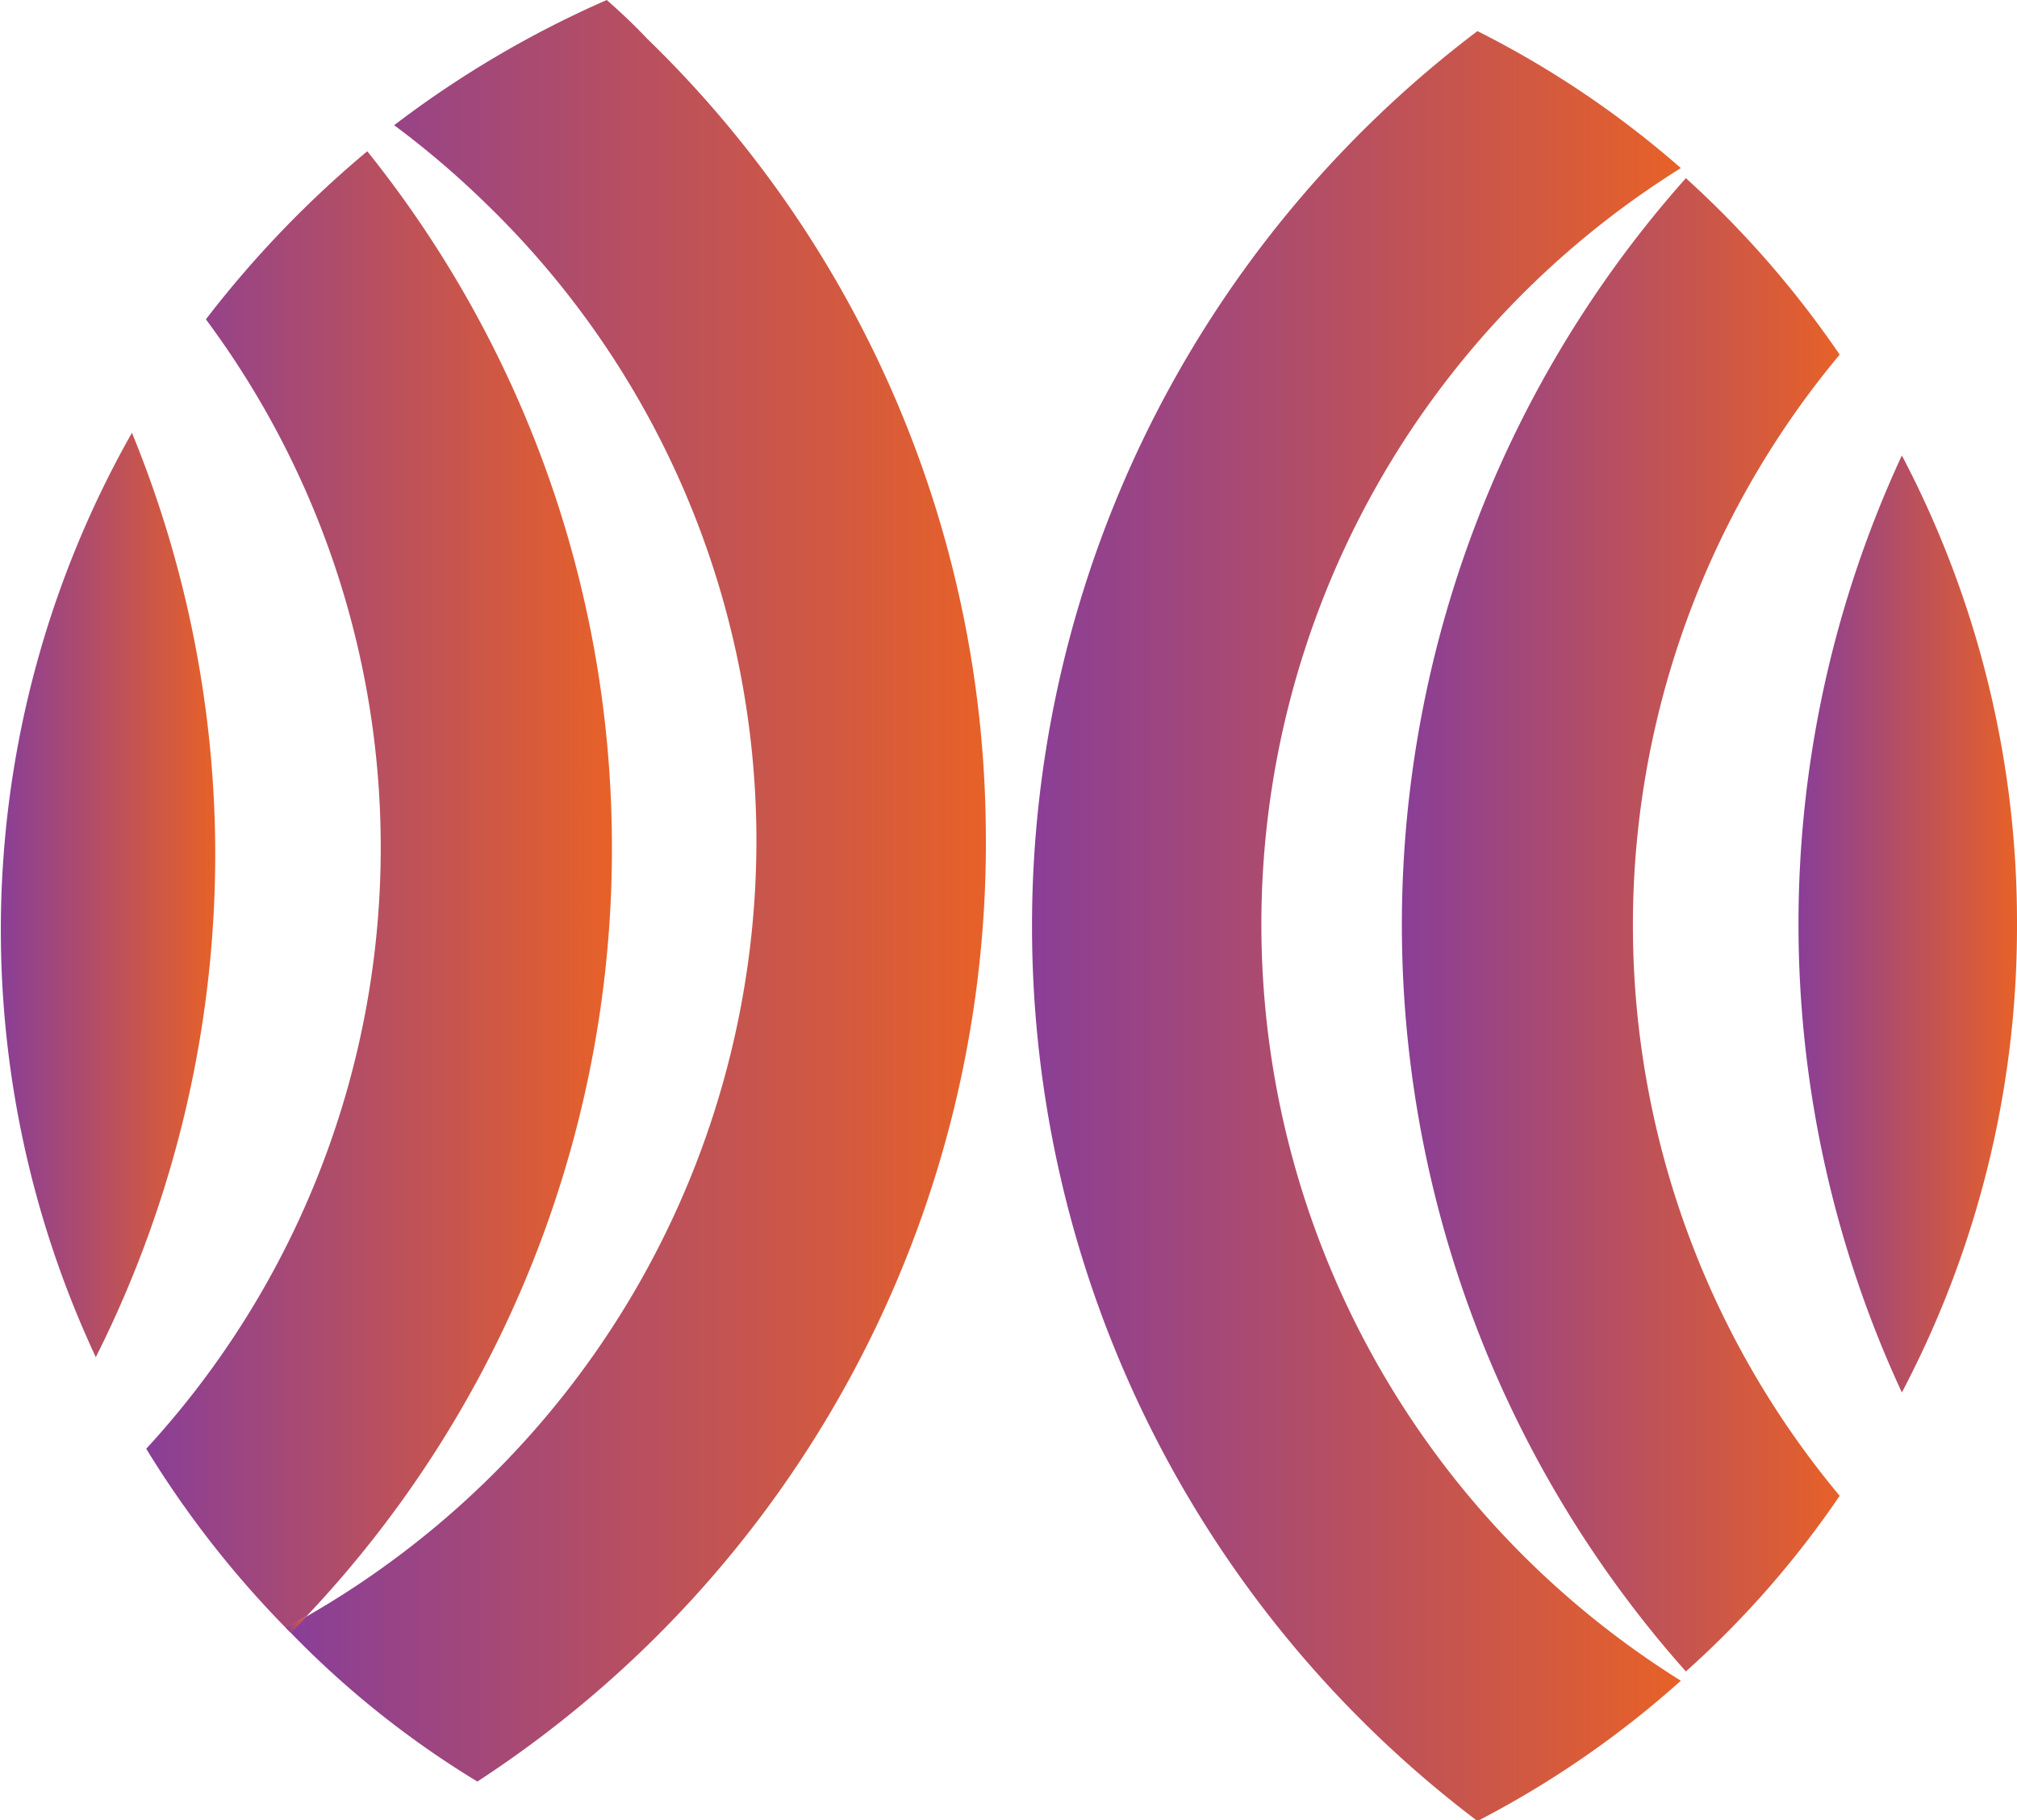 <svg xmlns="http://www.w3.org/2000/svg" xmlns:xlink="http://www.w3.org/1999/xlink" viewBox="0 0 24 21.66"><defs><style>.cls-1{fill:url(#linear-gradient);}.cls-2{fill:url(#linear-gradient-2);}.cls-3{fill:url(#linear-gradient-3);}.cls-4{fill:url(#linear-gradient-4);}.cls-5{fill:url(#linear-gradient-7);}.cls-6{fill:url(#linear-gradient-8);}.cls-7{fill:url(#linear-gradient-9);}</style><linearGradient id="linear-gradient" x1="3.4" y1="19.33" x2="3.65" y2="19.33" gradientUnits="userSpaceOnUse"><stop offset="0" stop-color="#893e97"/><stop offset="1" stop-color="#e76128"/></linearGradient><linearGradient id="linear-gradient-2" x1="21.4" y1="11.01" x2="24" y2="11.01" xlink:href="#linear-gradient"/><linearGradient id="linear-gradient-3" x1="16.68" y1="11.01" x2="21.89" y2="11.01" xlink:href="#linear-gradient"/><linearGradient id="linear-gradient-4" x1="12.23" y1="11.01" x2="19.95" y2="11.01" xlink:href="#linear-gradient"/><linearGradient id="linear-gradient-7" x1="3.46" y1="10.6" x2="11.73" y2="10.6" xlink:href="#linear-gradient"/><linearGradient id="linear-gradient-8" x1="1.74" y1="10.56" x2="7.28" y2="10.56" xlink:href="#linear-gradient"/><linearGradient id="linear-gradient-9" x1="0" y1="10.6" x2="2.56" y2="10.6" xlink:href="#linear-gradient"/></defs><title>hedge</title><g id="Layer_2" data-name="Layer 2"><g id="Layer_1-2" data-name="Layer 1"><path class="cls-1" d="M3.65,19.23l-.18.19h0l-.06-.06Z"/><path class="cls-2" d="M24,11a11.89,11.89,0,0,1-1.37,5.57,13.25,13.25,0,0,1,0-11.15A11.93,11.93,0,0,1,24,11Z"/><path class="cls-3" d="M21.89,17.8a11.39,11.39,0,0,1-1.83,2.09,13.37,13.37,0,0,1,0-17.77,11.79,11.79,0,0,1,1.83,2.1,10.6,10.6,0,0,0,0,13.58Z"/><path class="cls-4" d="M20,20a11.58,11.58,0,0,1-2.42,1.67h0a13.35,13.35,0,0,1,0-21.3h0A11.54,11.54,0,0,1,20,2a10.61,10.61,0,0,0,0,18Z"/><path class="cls-1" d="M3.4,19.37l.06.06h0l.18-.19Z"/><path class="cls-1" d="M3.4,19.37l.06.06h0l.18-.19Z"/><path class="cls-5" d="M11.73,9.87A13.33,13.33,0,0,1,5.68,21.2a11.15,11.15,0,0,1-2.22-1.77h0l.18-.19A10.64,10.64,0,0,0,9,9.9,10.55,10.55,0,0,0,5.79,2.43a10.73,10.73,0,0,0-1.1-.94A12.28,12.28,0,0,1,7.22,0c.17.15.33.3.48.46A13.25,13.25,0,0,1,11.73,9.87Z"/><path class="cls-6" d="M7.28,9.92a13.29,13.29,0,0,1-3.63,9.31l-.25.14a11.93,11.93,0,0,1-1.66-2.13A10.56,10.56,0,0,0,4.53,10a10.53,10.53,0,0,0-2.08-6.2,12.59,12.59,0,0,1,1.92-2A13.22,13.22,0,0,1,7.28,9.92Z"/><path class="cls-7" d="M2.56,10a13.33,13.33,0,0,1-1.42,6.15,12,12,0,0,1,.43-11A13.25,13.25,0,0,1,2.56,10Z"/></g></g></svg>